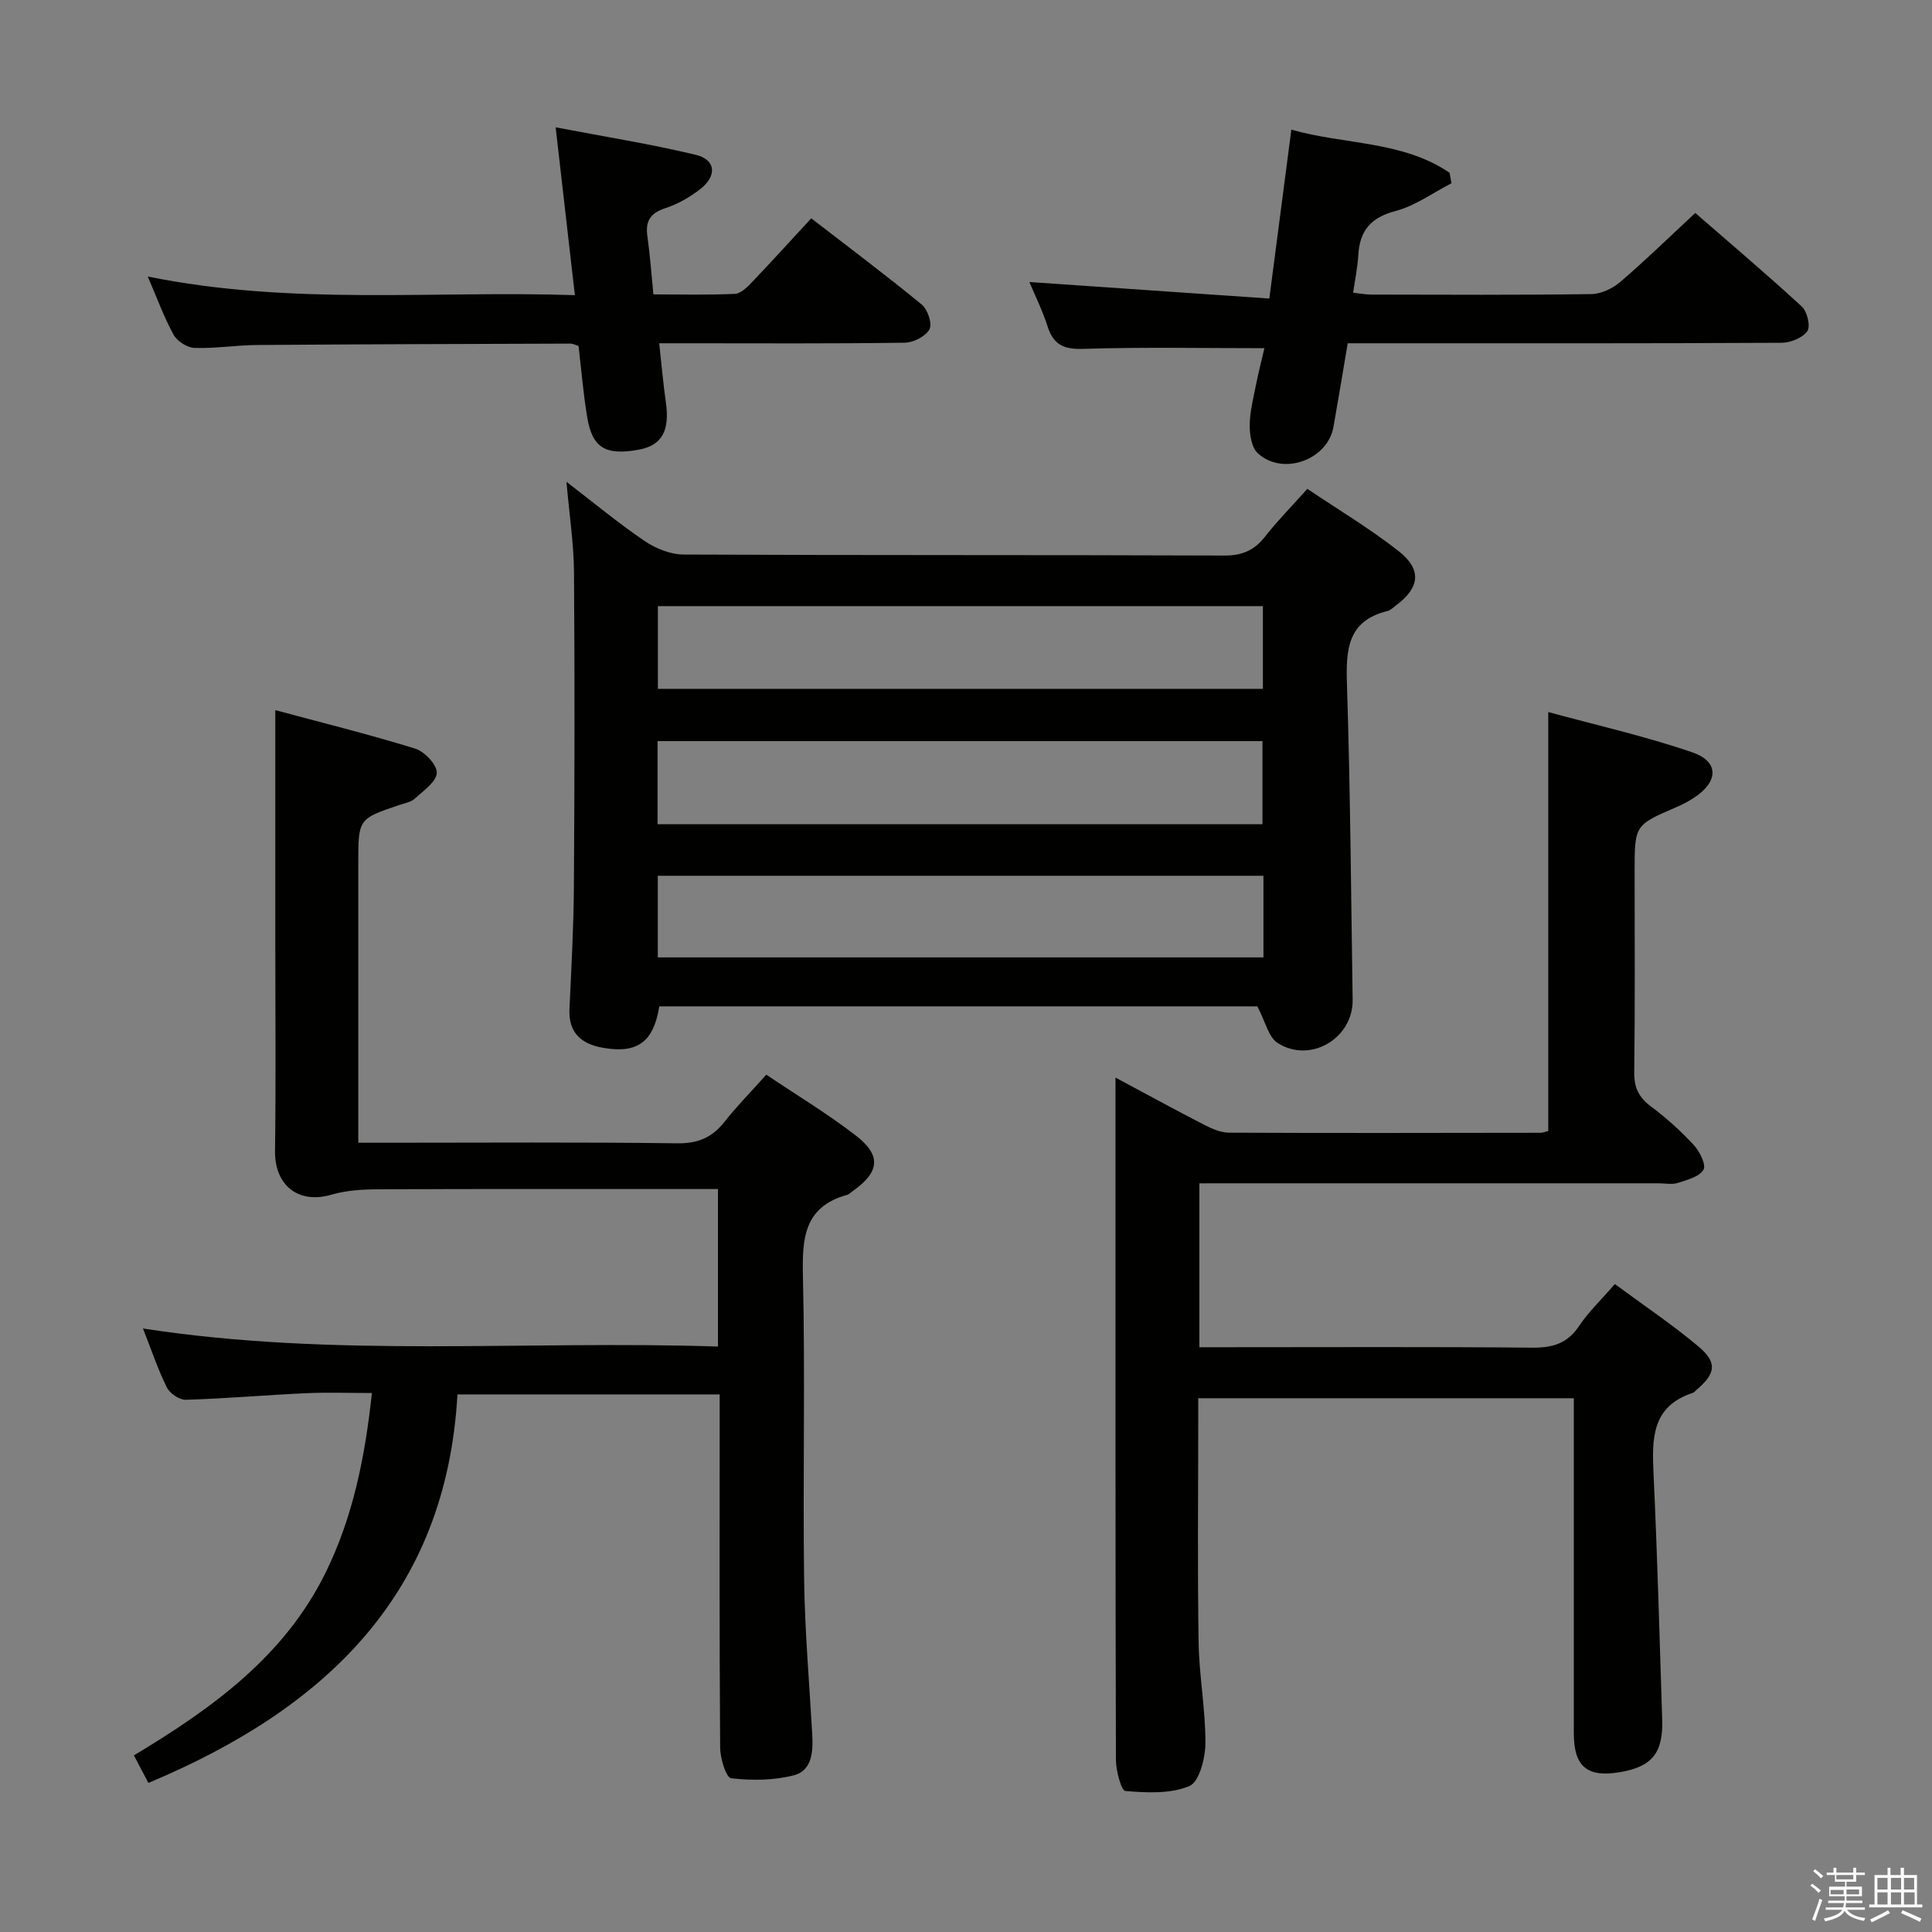 <svg enable-background="new 0 0 400 400" viewBox="0 0 400 400" xmlns="http://www.w3.org/2000/svg"><rect x="0" y="0" width="400" height="400" fill="#808080" stroke="none"/><path d="m374.8 390.4.4-.4c.7.5 1.3 1 1.8 1.4l-.5.5c-.5-.6-1.1-1.1-1.7-1.5zm1 7.3-.6-.3c.5-1.4 1.1-2.8 1.5-4.3.2.1.4.2.6.3-.5 1.3-1 2.8-1.5 4.3zm-.4-10.3.4-.4c.4.3 1 .8 1.7 1.4l-.5.5c-.4-.5-1-1-1.6-1.5zm2.5.3h1.7v-1h.6v1h3.5v-1h.6v1h1.8v.5h-1.8v1.4h-2v1h3.2v2h-3.2v.9h3.3v.5h-3.4c0 .3-.1.6-.1.9h4v.5h-3.7c.7.9 1.9 1.5 3.8 1.7-.1.2-.2.4-.3.6-2.1-.4-3.5-1.1-4-2.1-.4 1-1.8 1.7-4 2.2-.1-.2-.2-.4-.3-.6 2.1-.4 3.4-1 3.8-1.8h-3.4v-.5h3.6c.1-.3.1-.6.2-.9h-3.3v-.5h3.4c0-.3 0-.6 0-.9h-3.2v-2h3.3v-1h-2.1v-1.4h-1.7v-.5zm1.1 3.5v1h2.7c0-.3 0-.4 0-.4 0-.1 0-.2 0-.2 0-.1 0-.2 0-.3h-2.7zm1.2-3v.9h3.5v-.9zm4.7 3h-2.6v.6.4h2.6z" fill="#fafafb"/><path d="m393.6 386.7h.6v1.5h2.7v6.1h1.1v.6h-11v-.6h1.1v-6.1h2.7v-1.5h.6v1.5h2.1v-1.5zm-2.7 8.8.4.6c-1.2.6-2.5 1.3-3.8 1.9-.1-.2-.2-.4-.3-.6 1.2-.6 2.5-1.2 3.7-1.9zm-2.2-6.7v2.4h2.1v-2.4zm0 3v2.5h2.1v-2.5zm2.8-3v2.4h2.1v-2.4zm0 3v2.5h2.1v-2.5zm6 6.1c-1.4-.7-2.7-1.3-3.9-1.8l.3-.6c1.5.6 2.7 1.2 3.9 1.7zm-1.2-9.1h-2.1v2.4h2.1zm-2.1 3v2.5h2.2v-2.5z" fill="#fafafb"/><g fill="#010100"><path d="m117.28 99.75c5.64 4.33 10.75 8.57 16.21 12.28 2.29 1.55 5.35 2.77 8.07 2.78 37.3.18 74.61.06 111.91.21 3.74.02 6.24-1.09 8.47-3.95 2.55-3.26 5.48-6.22 8.73-9.86 6.4 4.31 12.94 8.22 18.89 12.88 4.91 3.86 4.4 7.62-.62 11.32-.53.4-1.06.94-1.66 1.09-8.29 2.02-8.64 7.97-8.41 15.11.7 21.78.85 43.58 1.18 65.37.12 7.96-8.69 13.27-15.5 8.98-1.92-1.21-2.56-4.45-4.23-7.6-40.41 0-82.11 0-123.82 0-1.18 7.34-4.5 9.83-11.64 8.58-4.47-.78-7.2-3.07-6.96-8.08.4-8.47.86-16.94.92-25.41.14-21.65.18-43.3.02-64.95-.04-5.92-.96-11.86-1.56-18.75zm18.93 42.87h125.26c0-5.87 0-11.42 0-17.13-41.92 0-83.49 0-125.26 0zm-.07 28.03h125.24c0-5.98 0-11.66 0-17.21-42 0-83.55 0-125.24 0zm125.44 10.67c-42.14 0-83.69 0-125.39 0v16.9h125.39c0-5.8 0-11.22 0-16.9z"/><path d="m248.32 245v33.93h5.43c21.16 0 42.32-.11 63.48.09 4.2.04 7.25-.84 9.69-4.47 2.01-3 4.69-5.55 7.42-8.7 5.95 4.4 11.88 8.37 17.31 12.93 3.96 3.32 3.57 5.61-.4 8.97-.25.22-.48.53-.77.63-8.56 2.78-8.47 9.53-8.13 16.79.79 16.94 1.25 33.9 1.79 50.85.22 6.94-2.13 9.78-8.81 10.9-6.75 1.13-9.49-1.19-9.49-8.08-.01-21.16 0-42.32 0-63.48 0-1.82 0-3.63 0-5.87-25.85 0-51.4 0-77.76 0v5.08c0 15.16-.17 30.32.08 45.48.11 6.97 1.44 13.92 1.41 20.87-.02 3.09-1.27 7.99-3.32 8.86-3.91 1.66-8.83 1.39-13.25 1.03-.85-.07-1.95-4.19-1.96-6.45-.12-40.48-.09-80.97-.09-121.45 0-6.32 0-12.63 0-19.81 6.53 3.49 12.44 6.73 18.43 9.81 1.57.81 3.39 1.59 5.1 1.6 21.49.1 42.98.05 64.47.02.48 0 .95-.21 1.6-.36 0-28.58 0-57.11 0-86.75 9.99 2.73 20.1 5 29.84 8.35 5.6 1.93 5.41 6.13.27 9.44-1.11.71-2.29 1.35-3.51 1.87-8.72 3.74-8.72 3.73-8.72 13.42 0 13.83.1 27.66-.08 41.48-.04 3.19.93 5.21 3.46 7.1 3.19 2.37 6.18 5.08 8.88 8 1.22 1.32 2.59 4.11 2 5.1-.87 1.46-3.38 2.11-5.31 2.73-1.21.39-2.64.08-3.98.08-29.82 0-59.64 0-89.47 0-1.79.01-3.57.01-5.61.01z"/><path d="m30.72 369.14c-1.06-2.01-1.96-3.74-2.99-5.71 16.23-9.75 31.17-20.51 39.69-37.85 5.63-11.46 8.14-23.75 9.58-37.17-4.83 0-9.25-.17-13.67.04-8.29.38-16.57 1.11-24.86 1.36-1.32.04-3.31-1.31-3.92-2.55-1.84-3.68-3.14-7.63-4.95-12.21 39.79 6.15 79.29 2.41 119.05 3.74 0-11.01 0-21.42 0-32.61-1.65 0-3.4 0-5.16 0-21.66 0-43.32-.04-64.99.05-3.28.01-6.7.19-9.82 1.1-7.05 2.07-11.83-2.05-11.74-9.04.19-13.99.06-27.99.06-41.99 0-16.11 0-32.22 0-49.27 9.37 2.52 19.24 4.96 28.95 7.96 1.95.6 4.56 3.37 4.48 5.03-.09 1.86-2.78 3.7-4.54 5.32-.8.73-2.1.95-3.2 1.32-8.51 2.88-8.51 2.87-8.51 12.11v57.82h6.05c20 0 39.99-.15 59.99.12 4.29.06 7.21-1.2 9.78-4.45 2.56-3.25 5.49-6.22 8.65-9.76 6.29 4.23 12.69 8.08 18.56 12.62 5.33 4.12 4.89 7.55-.61 11.44-.41.29-.78.7-1.24.83-8.96 2.5-9.3 9.07-9.12 16.94.48 20.82-.03 41.66.24 62.48.14 10.79 1.09 21.57 1.69 32.36.19 3.49-.05 7.41-3.79 8.38-4.15 1.08-8.73 1.11-13.02.62-1.02-.12-2.25-4.12-2.26-6.34-.17-22.49-.1-44.99-.1-67.48 0-1.79 0-3.58 0-5.65-18.07 0-35.66 0-54.29 0-2.32 41.48-27.49 65.15-63.99 80.44z"/><path d="m300.51 37.94c-3.84 1.97-7.49 4.67-11.56 5.74-5.16 1.35-7.45 4.09-7.73 9.17-.14 2.47-.66 4.91-1.07 7.75 1.32.14 2.56.39 3.8.39 15.16.03 30.33.11 45.49-.1 2.04-.03 4.42-1.15 6.01-2.51 5.17-4.42 10.05-9.19 15.54-14.29 6.92 6.02 14.63 12.55 22.06 19.38 1.12 1.03 1.84 4.11 1.13 5.1-.99 1.39-3.48 2.39-5.33 2.4-27.99.15-55.99.1-83.98.1-1.82 0-3.63 0-5.84 0-1.01 5.95-1.94 11.64-2.95 17.32-1.21 6.82-10.47 10.2-15.65 5.47-1.3-1.19-1.71-3.86-1.69-5.84.02-2.78.75-5.57 1.3-8.33.54-2.73 1.24-5.43 1.74-7.6-12.72 0-25.18-.25-37.62.14-4.09.13-6.1-.98-7.3-4.73-1.04-3.25-2.58-6.35-3.74-9.11 16.48 1.13 32.82 2.26 49.68 3.42 1.59-12.2 3.04-23.32 4.56-34.97 10.97 3.14 22.94 2.26 32.76 8.93.13.72.26 1.45.39 2.17z"/><path d="m30.59 57.25c29.89 6.07 59 2.88 88.43 3.86-1.34-11.71-2.6-22.68-3.98-34.75 10.02 1.92 19.62 3.44 29.04 5.7 4.09.98 4.42 4.3.98 7.02-2.17 1.72-4.74 3.18-7.36 4.04-3.14 1.03-4.11 2.73-3.66 5.85.54 3.77.8 7.58 1.24 11.98 5.65 0 11.27.15 16.87-.11 1.23-.06 2.56-1.39 3.54-2.42 4.01-4.2 7.91-8.5 12.27-13.22 7.78 6.01 15.46 11.76 22.87 17.85 1.23 1.01 2.22 3.97 1.61 5.12-.77 1.45-3.29 2.75-5.07 2.78-14.99.22-29.98.12-44.97.12-1.79 0-3.59 0-5.92 0 .49 4.43.82 8.34 1.38 12.22.85 5.9-.82 8.93-5.6 9.81-6.88 1.26-9.63-.35-10.69-6.74-.81-4.89-1.21-9.84-1.79-14.73-.7-.22-1.16-.49-1.63-.49-21.65.07-43.3.13-64.95.29-4.31.03-8.63.75-12.93.6-1.51-.05-3.58-1.38-4.32-2.71-1.98-3.6-3.39-7.51-5.36-12.07z"/></g></svg>